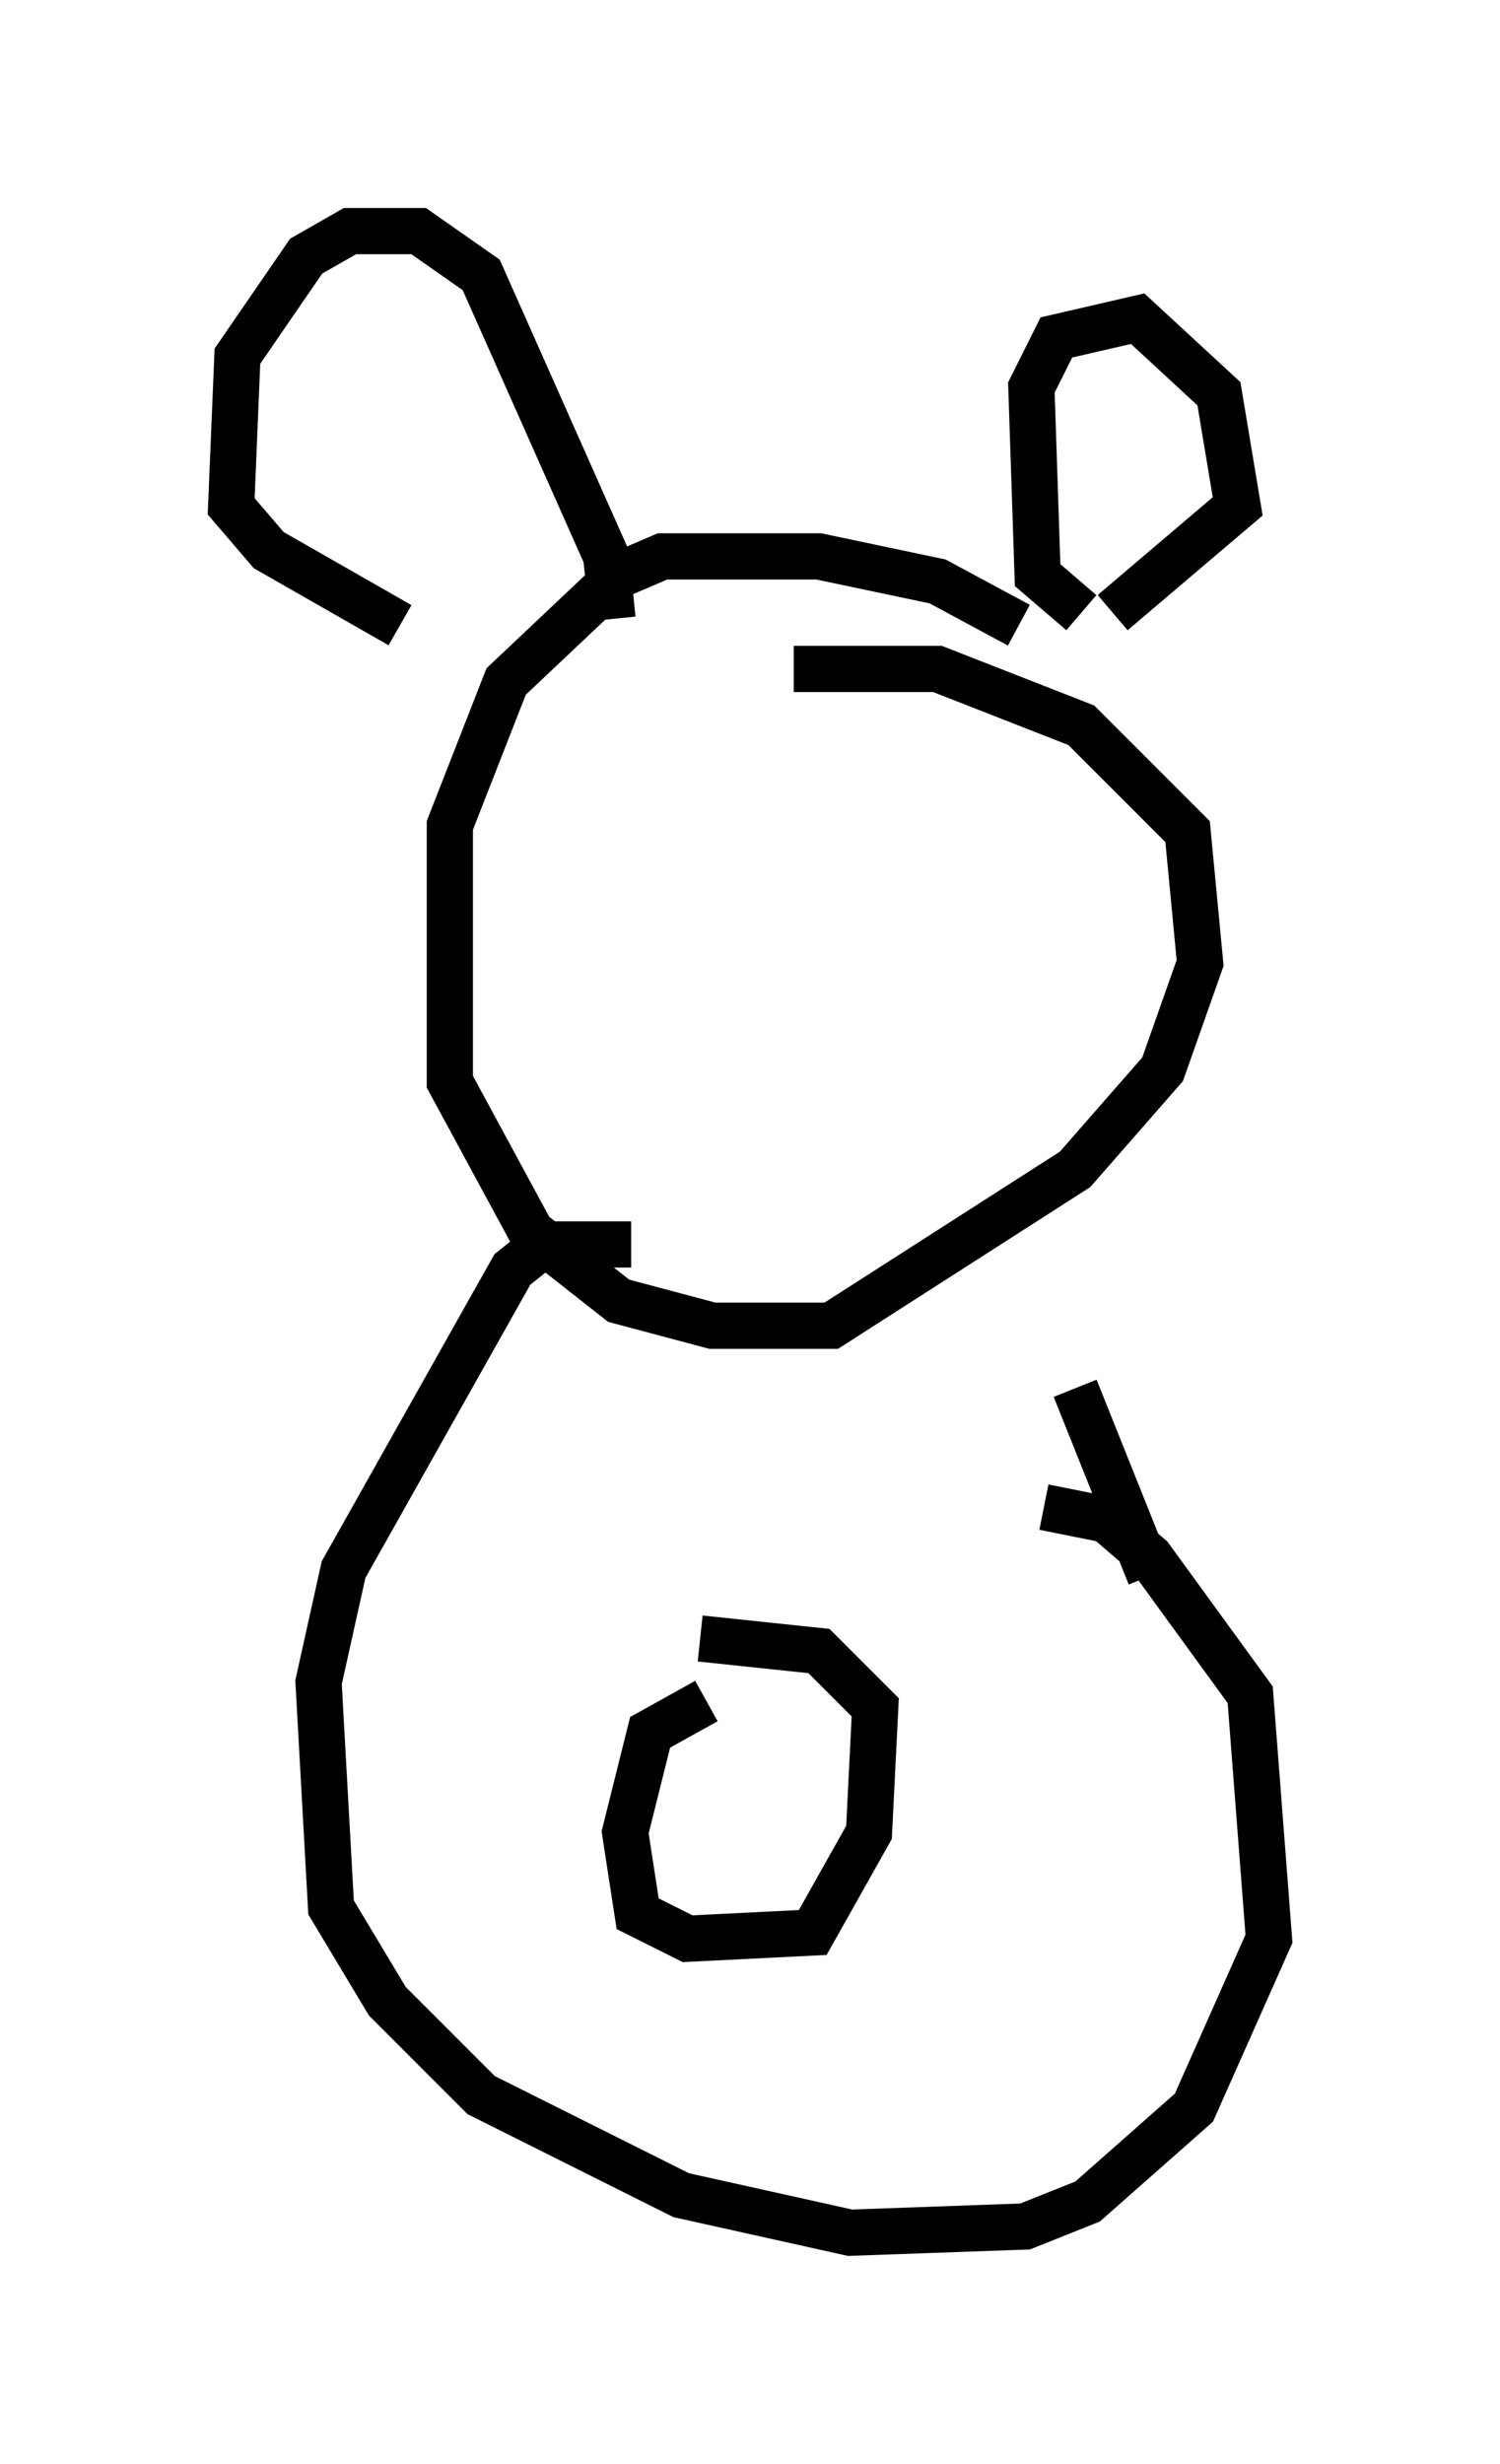 <?xml version="1.0" encoding="utf-8" ?>
<svg baseProfile="full" height="53.301" version="1.1" width="32.463" xmlns="http://www.w3.org/2000/svg" xmlns:ev="http://www.w3.org/2001/xml-events" xmlns:xlink="http://www.w3.org/1999/xlink"><defs /><rect fill="white" height="53.301" width="32.463" x="0" y="0" /><path d="M24.486, 15.825 m-2.436, -2.3 l-1.759, -0.947 -2.571, -0.541 l-3.383, 0.0 -0.947, 0.406 l-2.436, 2.3 -1.218, 3.112 l0.0, 5.548 1.759, 3.248 l1.894, 1.488 2.03, 0.541 l2.571, 0.0 5.277, -3.383 l1.894, -2.165 0.812, -2.3 l-0.271, -2.842 -2.3, -2.3 l-3.112, -1.218 -3.112, 0.0 m-3.518, 12.449 l-1.894, 0.0 -0.677, 0.541 l-3.654, 6.495 -0.541, 2.436 l0.271, 4.871 1.218, 2.03 l2.03, 2.03 4.33, 2.165 l3.654, 0.812 3.789, -0.135 l1.353, -0.541 2.3, -2.03 l1.624, -3.654 -0.406, -5.277 l-2.165, -2.977 -0.947, -0.812 l-1.353, -0.271 m2.3, 1.488 l-1.624, -4.059 m0.135, -16.779 l-0.947, -0.812 -0.135, -4.059 l0.541, -1.083 1.759, -0.406 l1.759, 1.624 0.406, 2.436 l-2.706, 2.3 m-10.825, 0.135 l-0.135, -1.353 -2.706, -6.089 l-1.353, -0.947 -1.488, 0.0 l-0.947, 0.541 -1.488, 2.165 l-0.135, 3.248 0.812, 0.947 l2.842, 1.624 m6.631, 23.274 l-1.218, 0.677 -0.541, 2.165 l0.271, 1.759 1.083, 0.541 l2.706, -0.135 1.218, -2.165 l0.135, -2.706 -1.218, -1.218 l-2.571, -0.271 " fill="none" stroke="black" stroke-width="1" /></svg>
